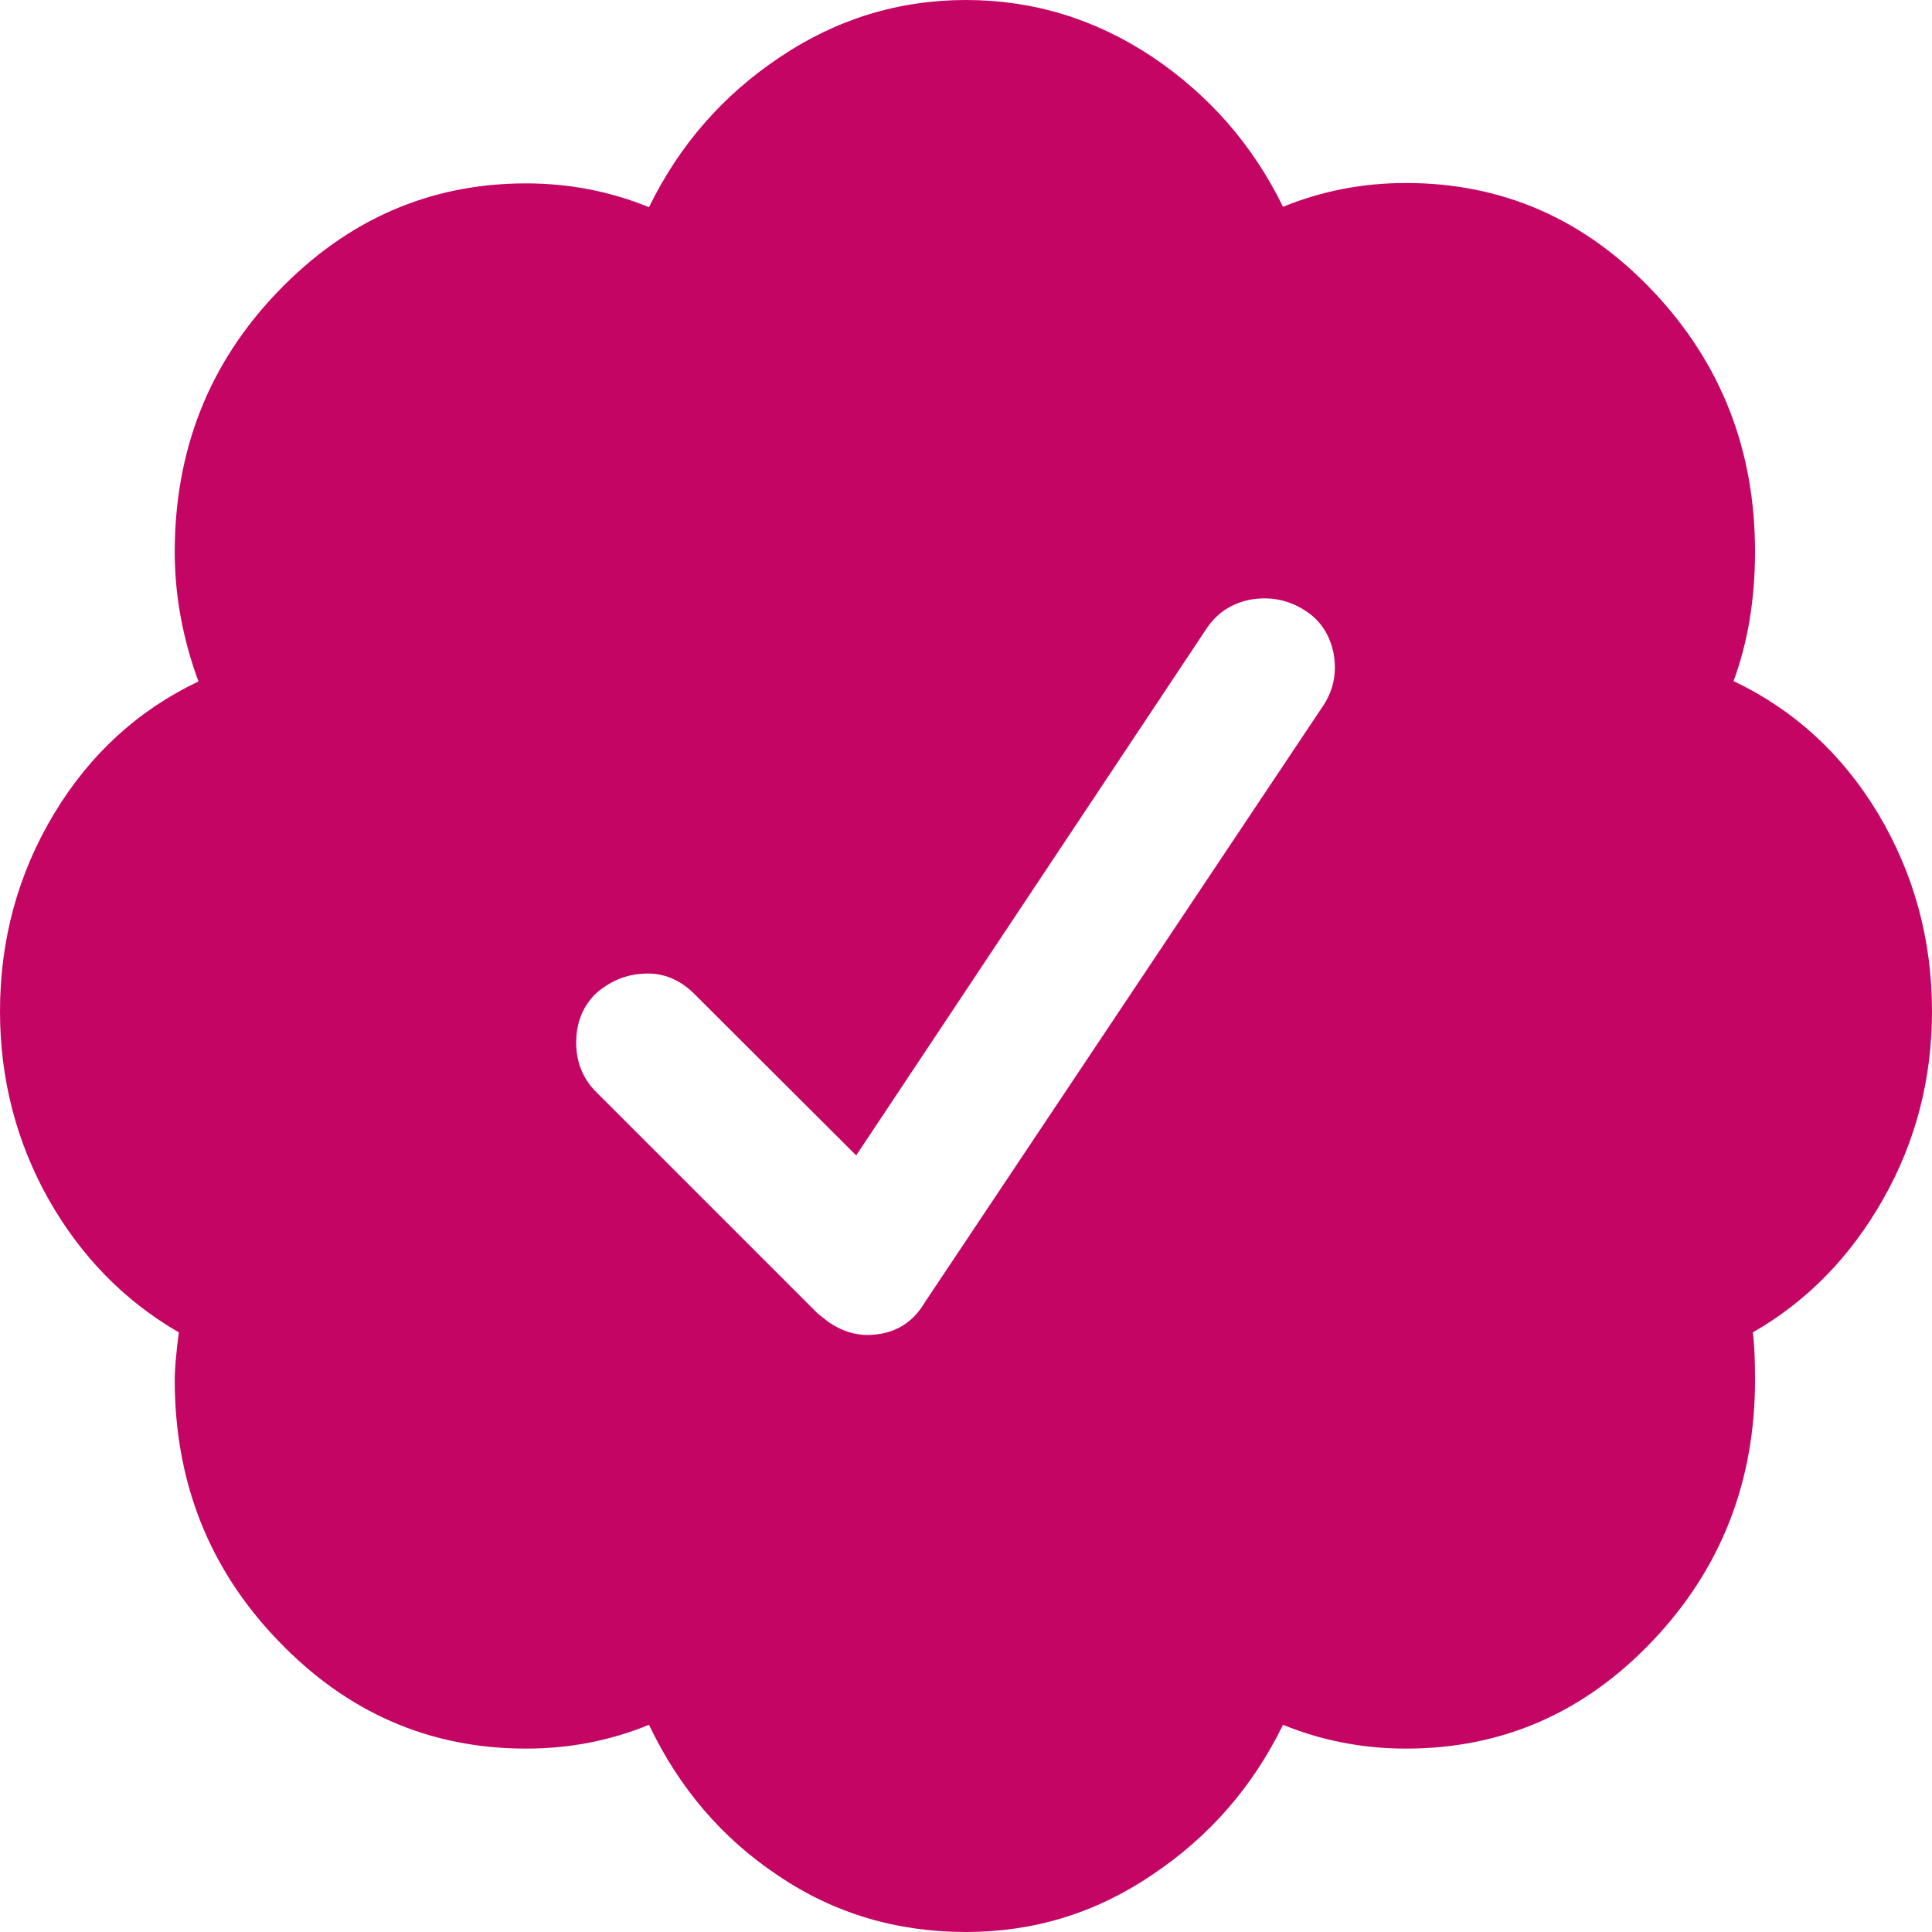 <svg width="25" height="25" viewBox="0 0 25 25" fill="none" xmlns="http://www.w3.org/2000/svg">
<path d="M25 13.086C25 13.96 24.79 14.771 24.37 15.513C23.95 16.255 23.389 16.836 22.681 17.241C22.7 17.373 22.71 17.578 22.71 17.856C22.71 19.18 22.266 20.303 21.387 21.23C20.503 22.163 19.439 22.627 18.193 22.627C17.637 22.627 17.105 22.524 16.602 22.319C16.211 23.12 15.649 23.765 14.912 24.258C14.18 24.756 13.374 25 12.5 25C11.606 25 10.796 24.761 10.073 24.273C9.346 23.789 8.789 23.14 8.398 22.319C7.896 22.524 7.368 22.627 6.807 22.627C5.562 22.627 4.492 22.163 3.599 21.23C2.705 20.303 2.261 19.175 2.261 17.856C2.261 17.71 2.28 17.505 2.314 17.241C1.606 16.831 1.045 16.255 0.625 15.513C0.21 14.771 0 13.96 0 13.086C0 12.158 0.234 11.304 0.698 10.532C1.162 9.761 1.787 9.189 2.568 8.818C2.363 8.262 2.261 7.7 2.261 7.144C2.261 5.825 2.705 4.697 3.599 3.77C4.492 2.842 5.562 2.373 6.807 2.373C7.363 2.373 7.896 2.476 8.398 2.681C8.789 1.88 9.351 1.235 10.088 0.742C10.82 0.249 11.626 0 12.5 0C13.374 0 14.18 0.249 14.912 0.737C15.645 1.23 16.211 1.875 16.602 2.676C17.105 2.471 17.632 2.368 18.193 2.368C19.439 2.368 20.503 2.832 21.387 3.765C22.27 4.697 22.71 5.82 22.71 7.139C22.71 7.754 22.617 8.311 22.432 8.813C23.213 9.185 23.838 9.756 24.302 10.527C24.766 11.304 25 12.158 25 13.086ZM11.968 16.851L17.129 9.121C17.261 8.916 17.3 8.691 17.256 8.452C17.207 8.213 17.085 8.022 16.88 7.896C16.675 7.764 16.45 7.72 16.211 7.754C15.967 7.793 15.771 7.91 15.625 8.115L11.079 14.951L8.984 12.861C8.799 12.676 8.584 12.588 8.345 12.598C8.101 12.607 7.891 12.695 7.705 12.861C7.539 13.027 7.456 13.237 7.456 13.491C7.456 13.74 7.539 13.95 7.705 14.121L10.581 16.997L10.723 17.109C10.889 17.222 11.06 17.275 11.226 17.275C11.553 17.27 11.802 17.134 11.968 16.851Z" fill="#C40564"/>
</svg>
